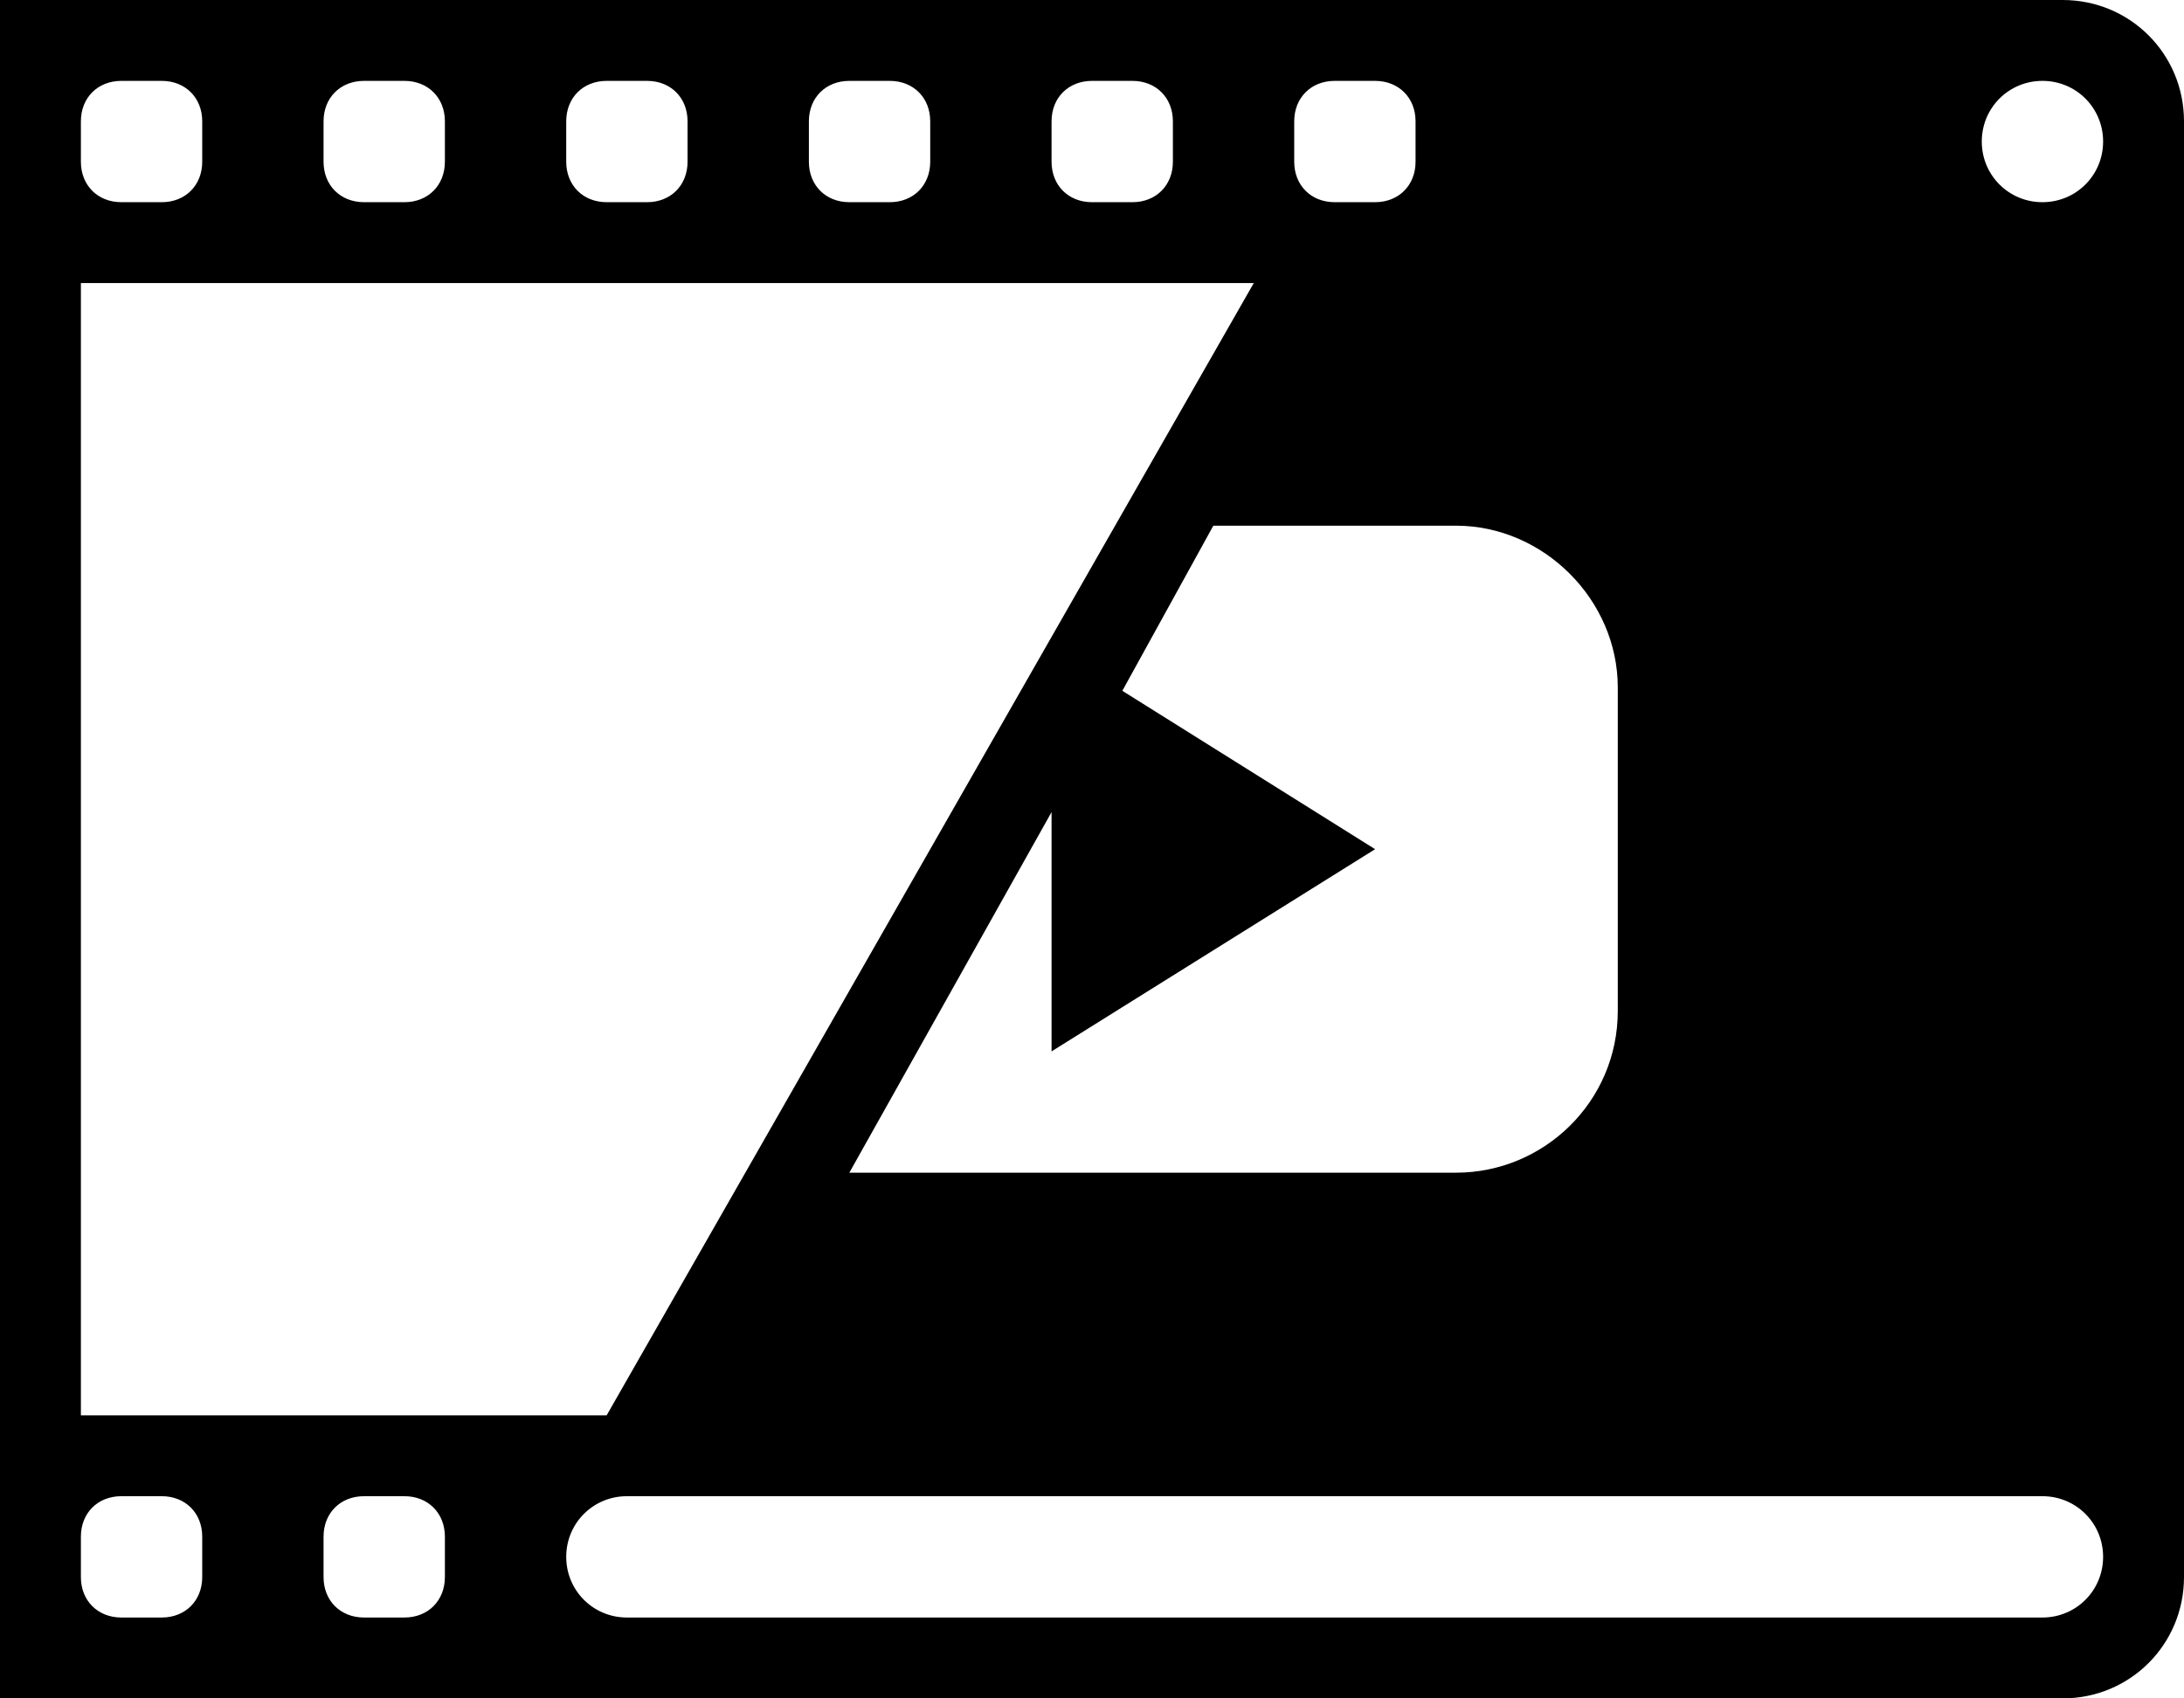 <?xml version="1.0" encoding="utf-8"?>
<!-- Generator: Adobe Illustrator 17.1.0, SVG Export Plug-In . SVG Version: 6.00 Build 0)  -->
<!DOCTYPE svg PUBLIC "-//W3C//DTD SVG 1.1//EN" "http://www.w3.org/Graphics/SVG/1.1/DTD/svg11.dtd">
<svg version="1.1" id="Layer_1" xmlns="http://www.w3.org/2000/svg" xmlns:xlink="http://www.w3.org/1999/xlink" x="0px" y="0px"
	 viewBox="0 0 64.8 50.4" enable-background="new 0 0 64.8 50.4" xml:space="preserve">
<path fill-rule="evenodd" clip-rule="evenodd" d="M61.2,0H0v50.4h61.2c2,0,3.6-1.6,3.6-3.6V3.6C64.8,1.6,63.2,0,61.2,0z M48,20.4V30
	c0,2.7-2.2,4.8-4.8,4.8h-18l6-10.7v7.1l9.6-6l-7.5-4.7l2.7-4.9h7.2C45.8,15.6,48,17.8,48,20.4z M38.4,3.6c0-0.7,0.5-1.2,1.2-1.2h1.2
	c0.7,0,1.2,0.5,1.2,1.2v1.2C42,5.5,41.5,6,40.8,6h-1.2c-0.7,0-1.2-0.5-1.2-1.2V3.6z M18,42H2.4V8.4h34.8L18,42z M31.2,3.6
	c0-0.7,0.5-1.2,1.2-1.2h1.2c0.7,0,1.2,0.5,1.2,1.2v1.2c0,0.7-0.5,1.2-1.2,1.2h-1.2c-0.7,0-1.2-0.5-1.2-1.2V3.6z M24,3.6
	c0-0.7,0.5-1.2,1.2-1.2h1.2c0.7,0,1.2,0.5,1.2,1.2v1.2c0,0.7-0.5,1.2-1.2,1.2h-1.2C24.5,6,24,5.5,24,4.8V3.6z M16.8,3.6
	c0-0.7,0.5-1.2,1.2-1.2h1.2c0.7,0,1.2,0.5,1.2,1.2v1.2c0,0.7-0.5,1.2-1.2,1.2H18c-0.7,0-1.2-0.5-1.2-1.2V3.6z M9.6,3.6
	c0-0.7,0.5-1.2,1.2-1.2H12c0.7,0,1.2,0.5,1.2,1.2v1.2C13.2,5.5,12.7,6,12,6h-1.2c-0.7,0-1.2-0.5-1.2-1.2V3.6z M2.4,3.6
	c0-0.7,0.5-1.2,1.2-1.2h1.2C5.5,2.4,6,2.9,6,3.6v1.2C6,5.5,5.5,6,4.8,6H3.6C2.9,6,2.4,5.5,2.4,4.8V3.6z M6,46.8
	C6,47.5,5.5,48,4.8,48H3.6c-0.7,0-1.2-0.5-1.2-1.2v-1.2c0-0.7,0.5-1.2,1.2-1.2h1.2c0.7,0,1.2,0.5,1.2,1.2V46.8z M13.2,46.8
	c0,0.7-0.5,1.2-1.2,1.2h-1.2c-0.7,0-1.2-0.5-1.2-1.2v-1.2c0-0.7,0.5-1.2,1.2-1.2H12c0.7,0,1.2,0.5,1.2,1.2V46.8z M60.6,48h-42
	c-1,0-1.8-0.8-1.8-1.8c0-1,0.8-1.8,1.8-1.8h42c1,0,1.8,0.8,1.8,1.8C62.4,47.2,61.6,48,60.6,48z M60.6,6c-1,0-1.8-0.8-1.8-1.8
	c0-1,0.8-1.8,1.8-1.8c1,0,1.8,0.8,1.8,1.8C62.4,5.2,61.6,6,60.6,6z"/>
</svg>
